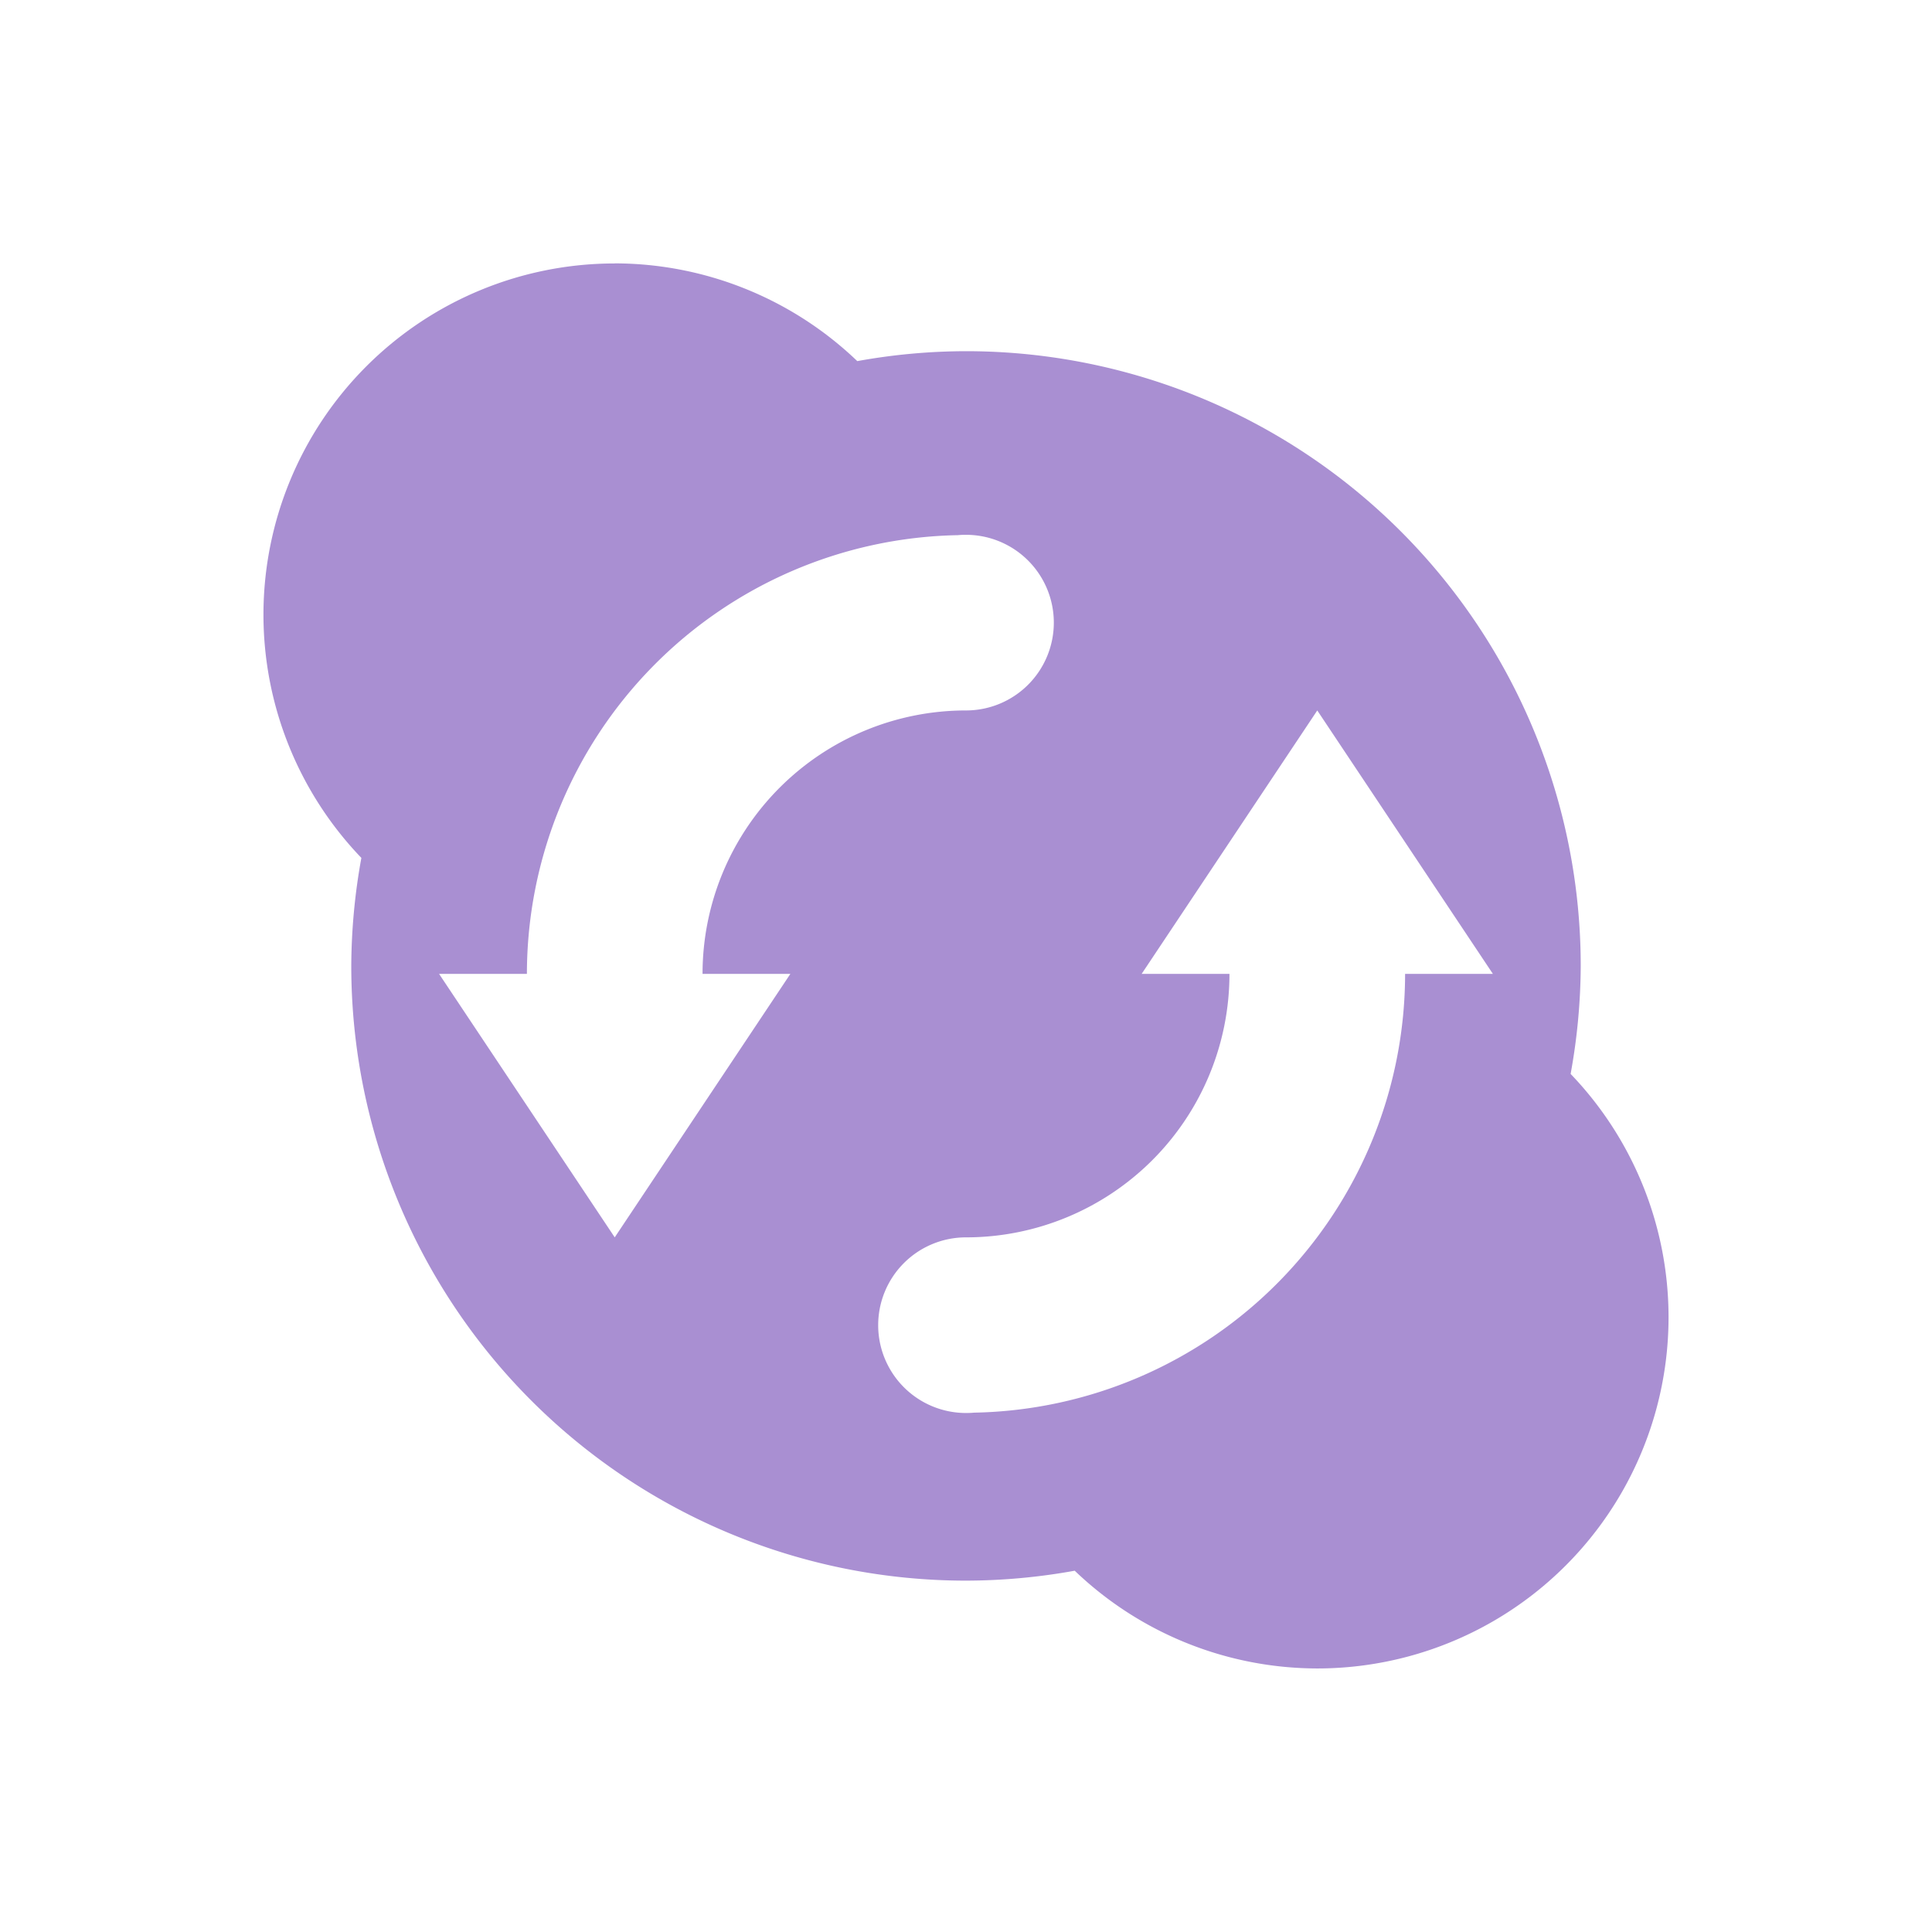 <svg xmlns="http://www.w3.org/2000/svg" width="22" height="22" version="1">
 <defs>
  <style id="current-color-scheme" type="text/css">
   .ColorScheme-Text { color:#a98fd2; } .ColorScheme-Highlight { color:#4285f4; } .ColorScheme-NeutralText { color:#ff9800; } .ColorScheme-PositiveText { color:#4caf50; } .ColorScheme-NegativeText { color:#f44336; }
  </style>
 </defs>
 <path style="fill:currentColor" class="ColorScheme-Text" d="m7 3a4 4 0 0 0 -4 4 4 4 0 0 0 1.115 2.769 7 7 0 0 0 -0.115 1.23 7 7 0 0 0 7 7 7 7 0 0 0 1.238 -0.113 4 4 0 0 0 2.762 1.113 4 4 0 0 0 4 -4 4 4 0 0 0 -1.115 -2.77 7 7 0 0 0 0.115 -1.23 7 7 0 0 0 -7 -7 7 7 0 0 0 -1.238 0.113 4 4 0 0 0 -2.762 -1.113zm4 3.09a1 1 0 0 1 1 1 1 1 0 0 1 -1 1 3 3 0 0 0 -3 3h1l-2 3-2-3h1a5 5 0 0 1 4.906 -4.996 1 1 0 0 1 0.094 -0.004zm4 2l2 3h-1a5 5 0 0 1 -4.906 4.996 1 1 0 0 1 -0.094 0.004 1 1 0 0 1 -1 -1 1 1 0 0 1 1 -1 3 3 0 0 0 3 -3h-1l2-3z"/>
 <path style="fill:currentColor" class="ColorScheme-Text" d="m-22.069-6.081"/>
</svg>
